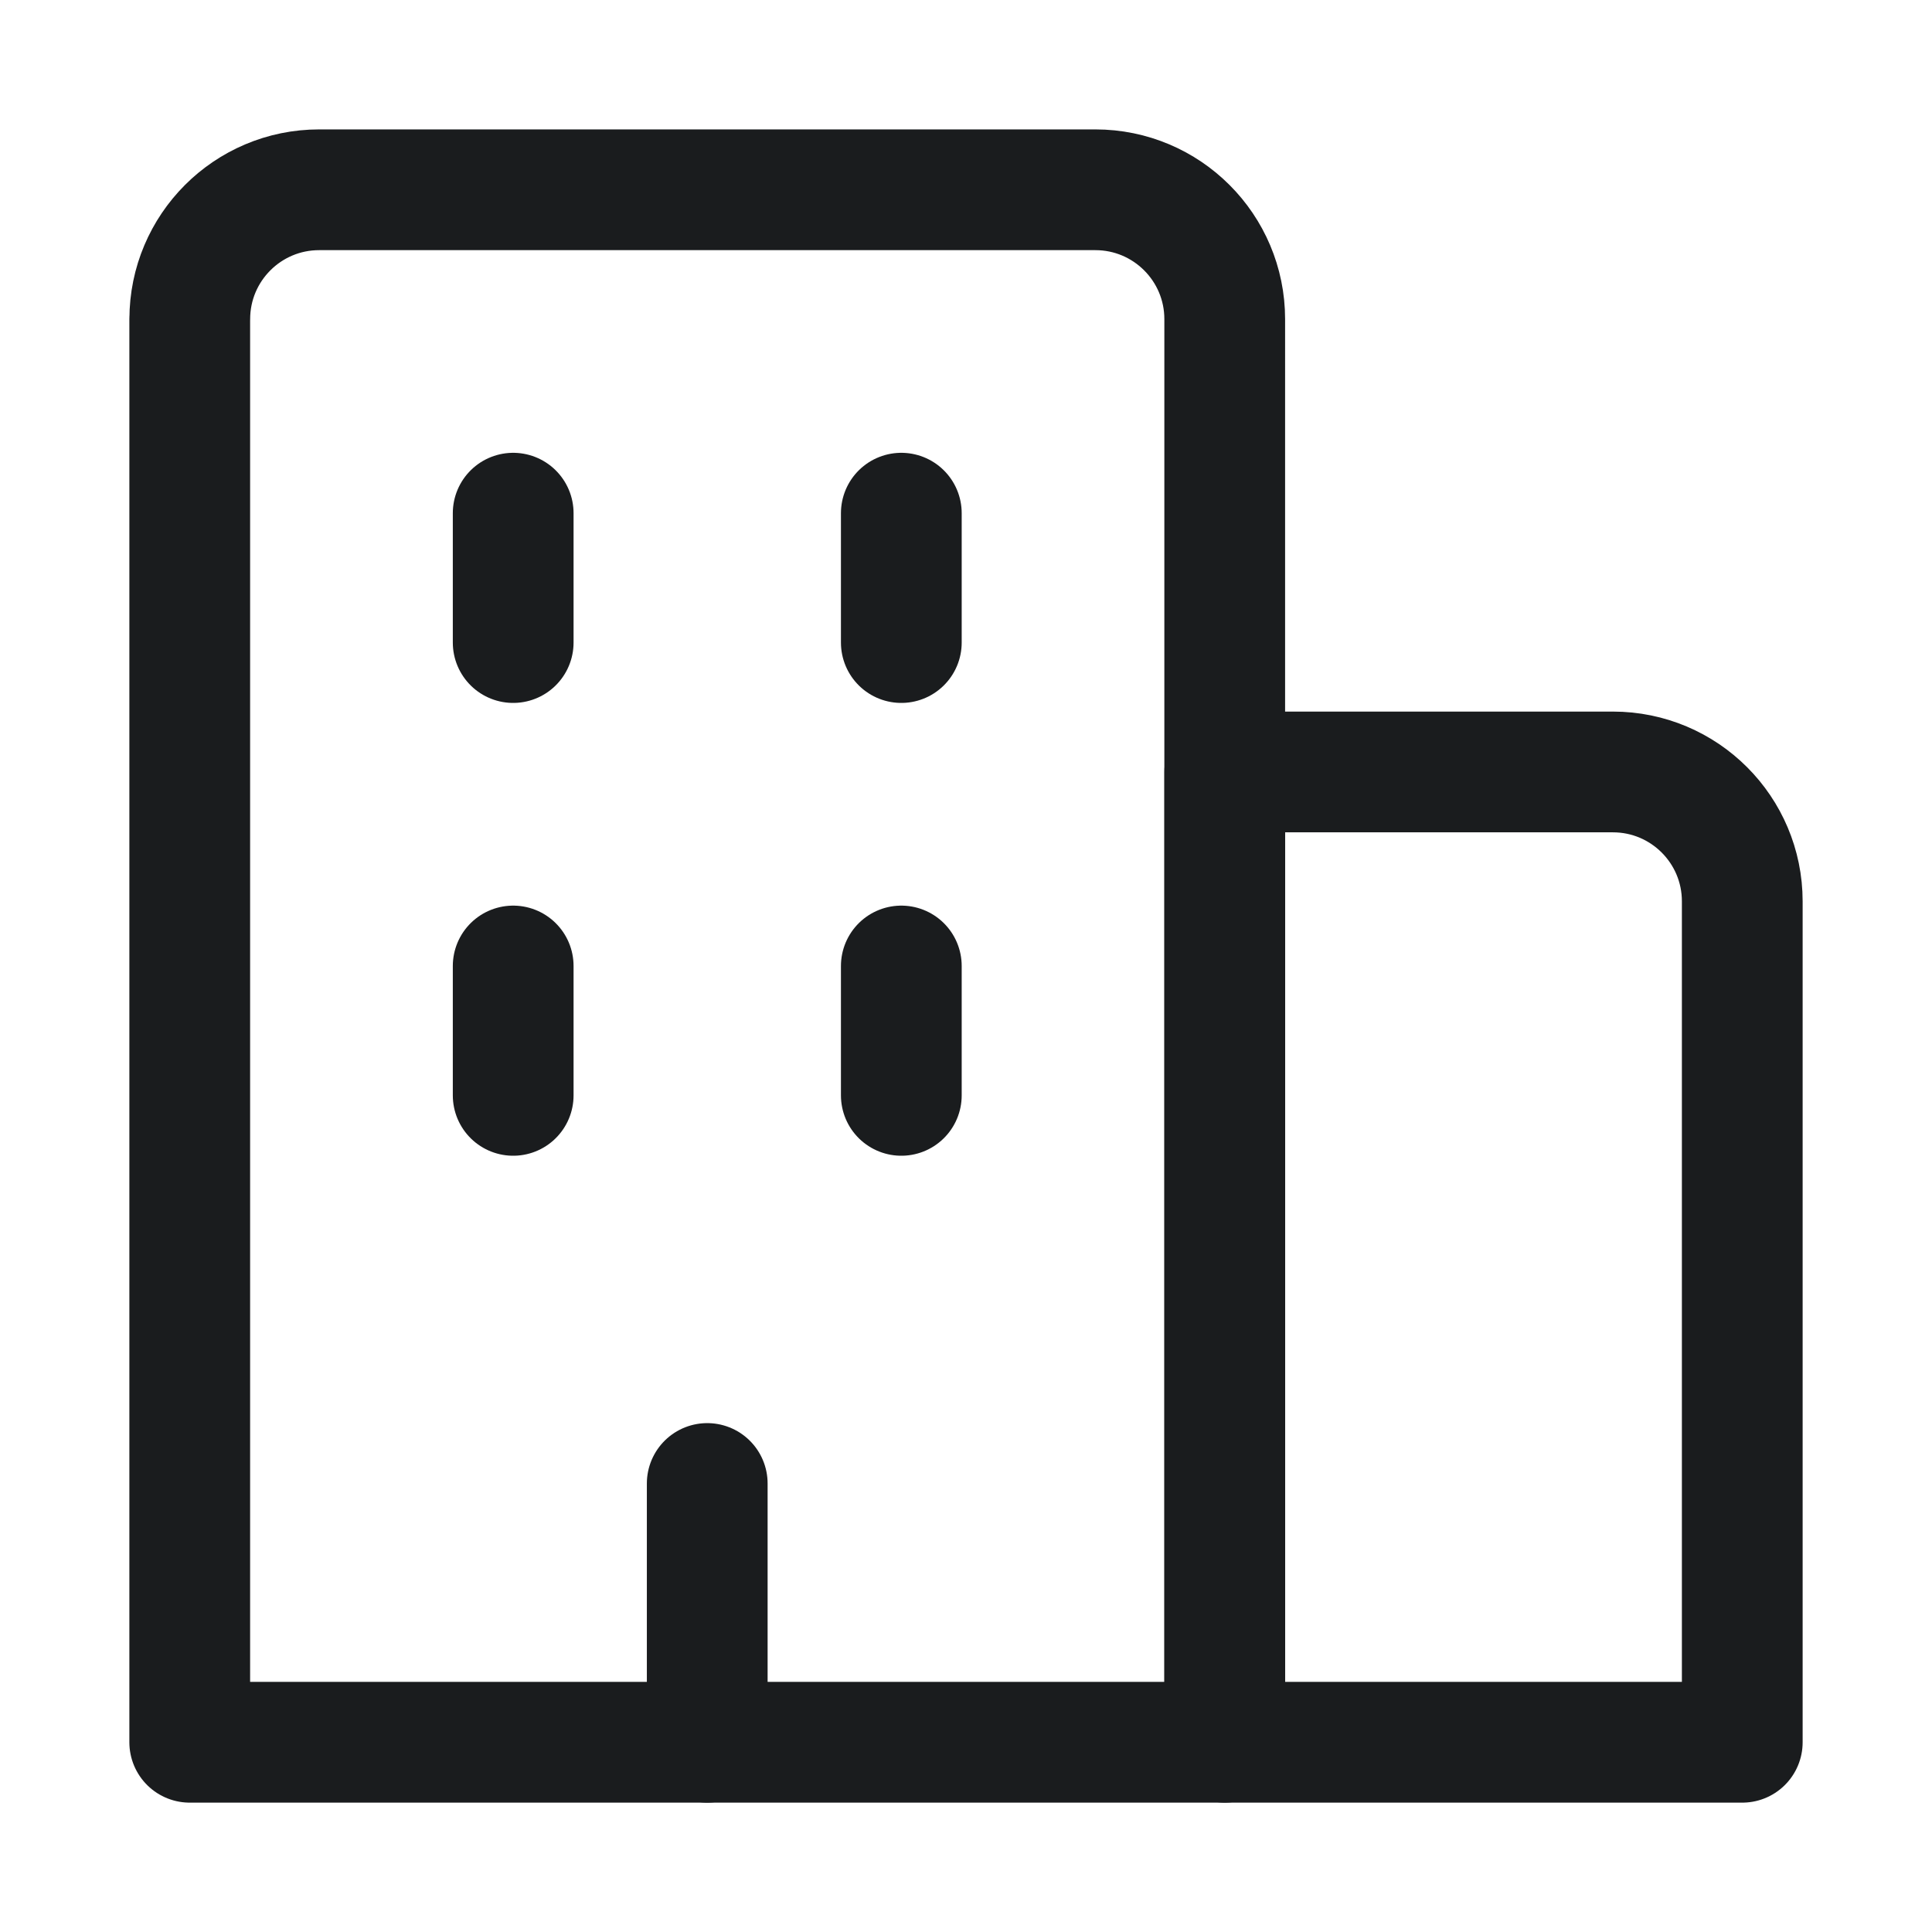<svg xmlns="http://www.w3.org/2000/svg" fill="none" viewBox="-1.5 -1.5 48 48" id="Building-Office--Streamline-Core.svg" height="48" width="48"><desc>Building Office Streamline Icon: https://streamlinehq.com</desc><g id="building-office--travel-places-building-office"><path id="Vector 4827" stroke="#1a1c1e" stroke-linecap="round" stroke-linejoin="round" d="M3.214 6.429v35.357h25.714V6.429c0 -1.775 -1.439 -3.214 -3.214 -3.214H6.429c-1.775 0 -3.214 1.439 -3.214 3.214Z" stroke-width="3"></path><path id="Vector 4829" stroke="#1a1c1e" stroke-linecap="round" stroke-linejoin="round" d="M16.071 41.786v-6.429" stroke-width="3"></path><path id="Vector 4830" stroke="#1a1c1e" stroke-linecap="round" stroke-linejoin="round" d="M11.25 25.714V22.5" stroke-width="3"></path><path id="Vector 4831" stroke="#1a1c1e" stroke-linecap="round" stroke-linejoin="round" d="M20.893 22.5v3.214" stroke-width="3"></path><path id="Vector 4832" stroke="#1a1c1e" stroke-linecap="round" stroke-linejoin="round" d="M20.893 11.25v3.214" stroke-width="3"></path><path id="Vector 4833" stroke="#1a1c1e" stroke-linecap="round" stroke-linejoin="round" d="M11.25 11.25v3.214" stroke-width="3"></path><path id="Vector 4828" stroke="#1a1c1e" stroke-linecap="round" stroke-linejoin="round" d="M38.571 17.679H28.929V41.786h12.857V20.893c0 -1.775 -1.439 -3.214 -3.214 -3.214Z" stroke-width="3"></path></g></svg>